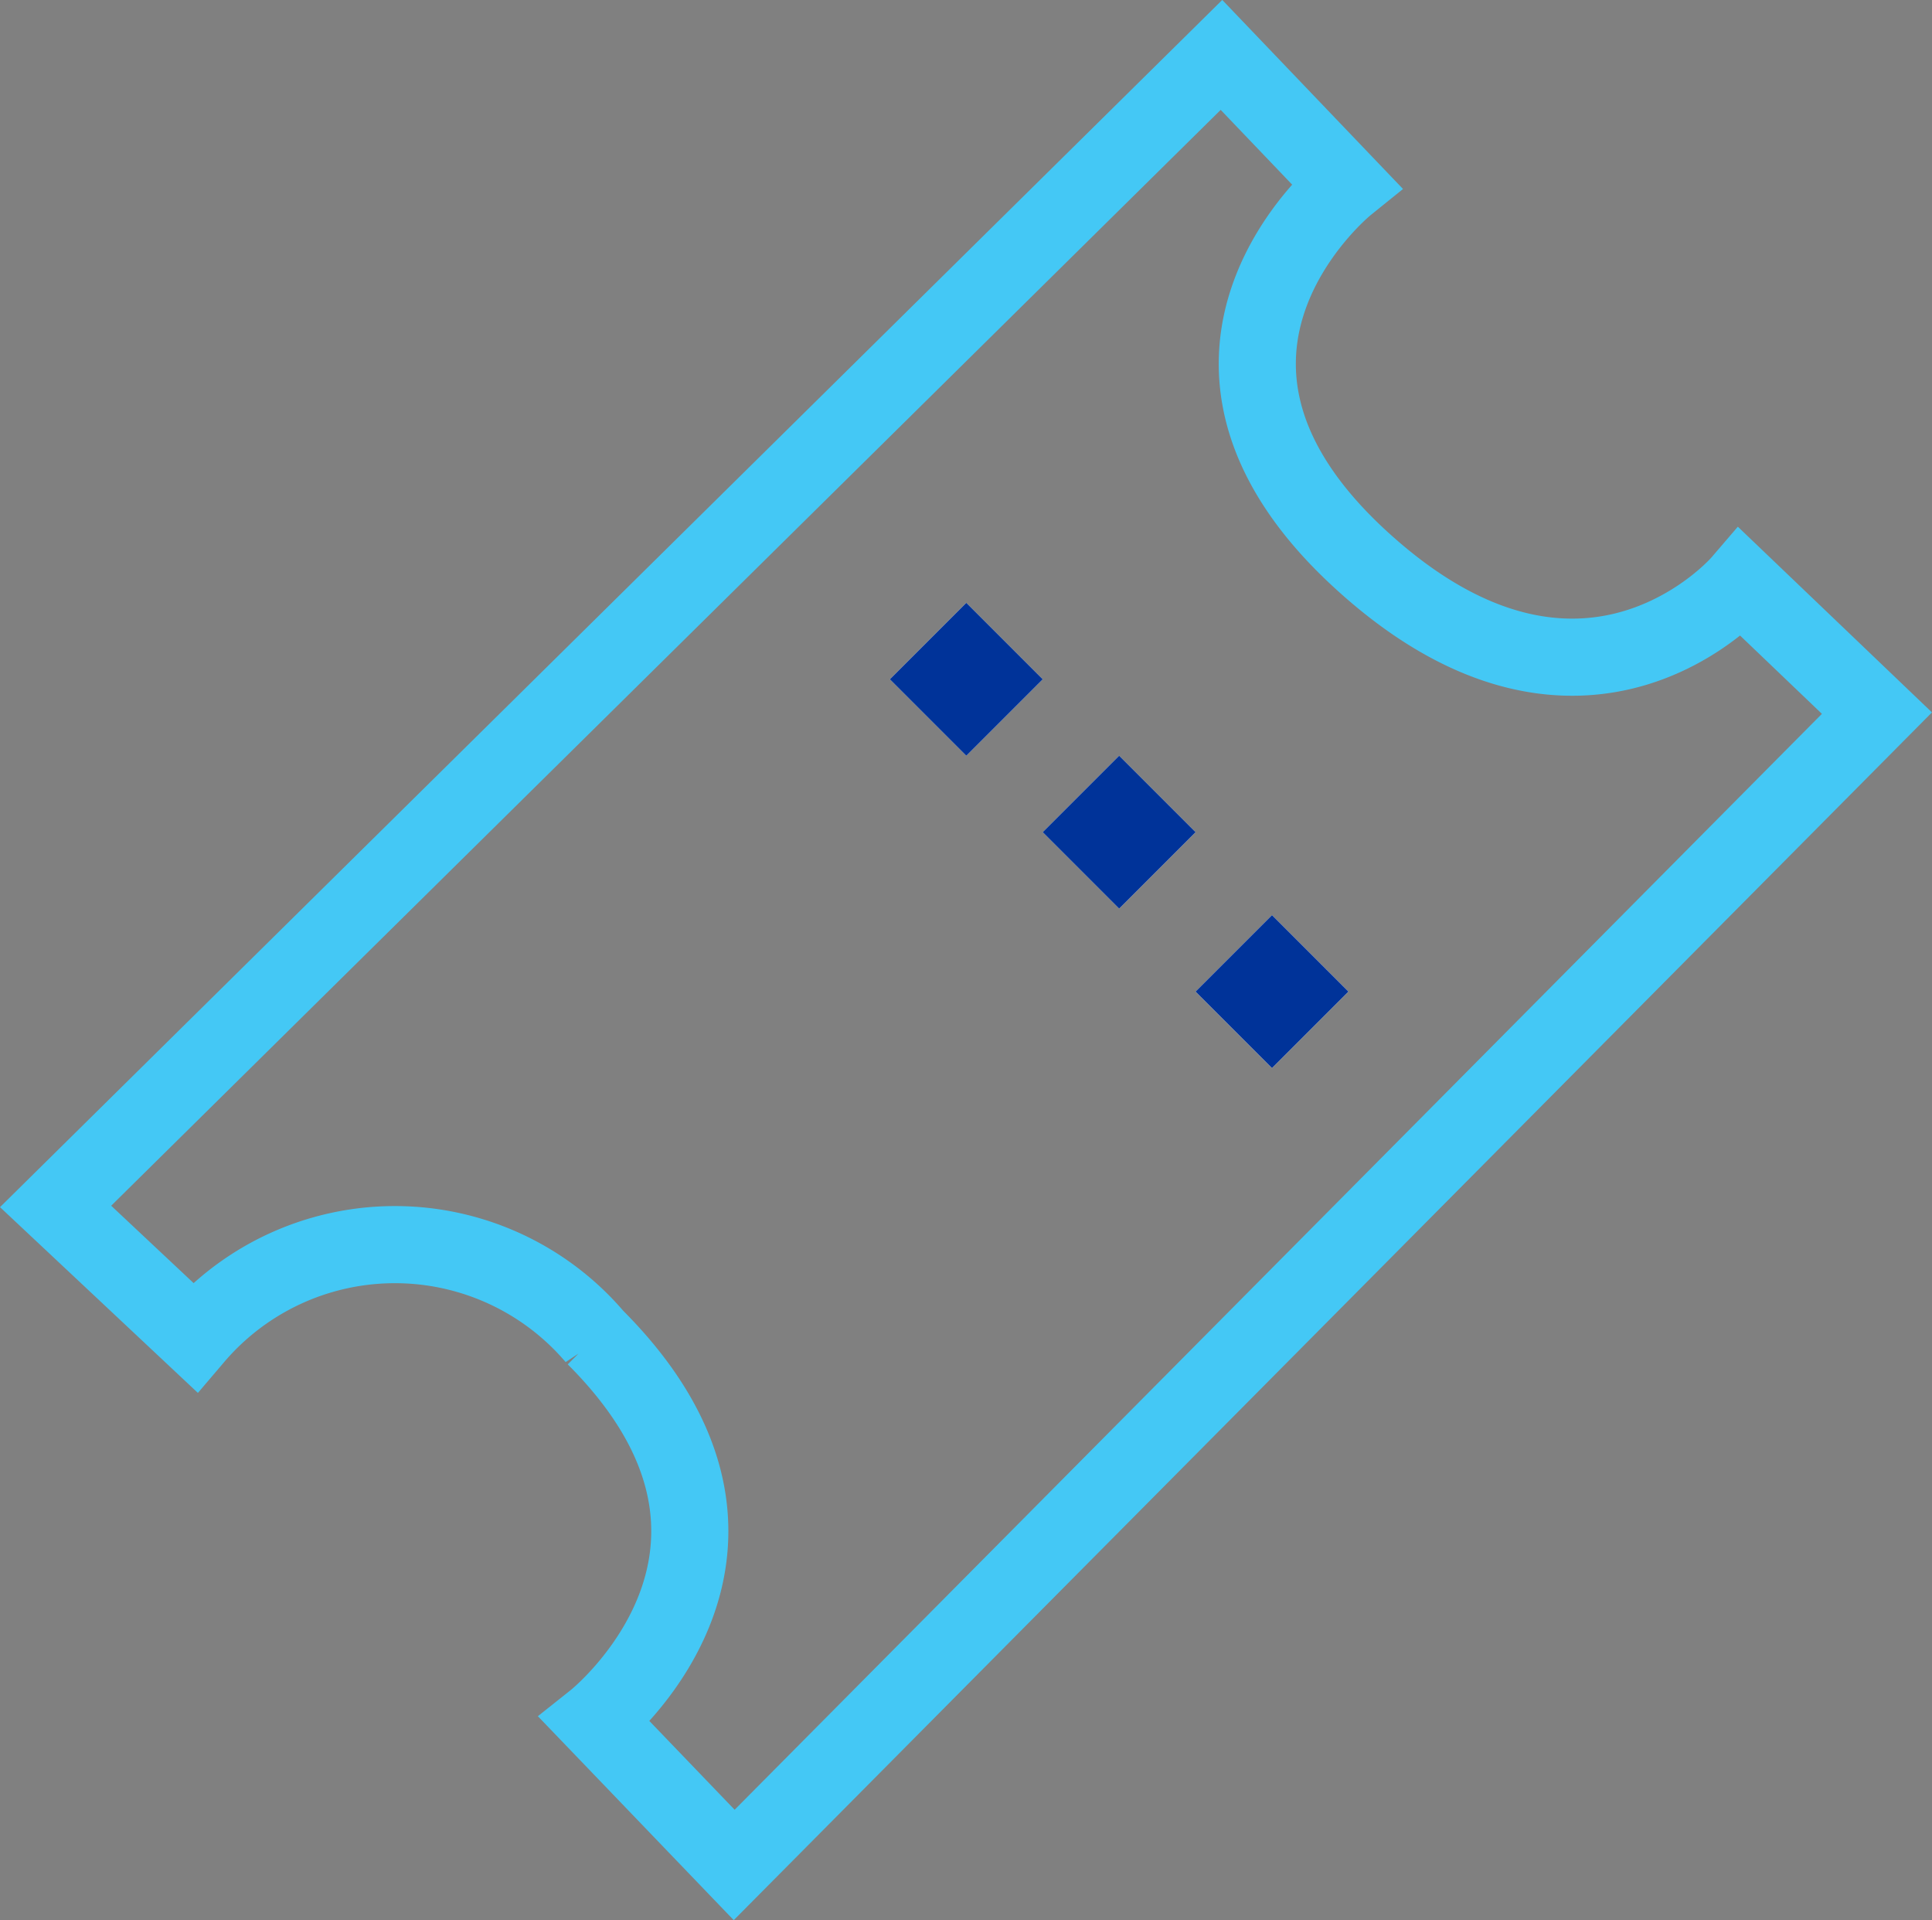 <svg xmlns="http://www.w3.org/2000/svg" width="25.054" height="24.896" viewBox="0 0 25.054 24.896">
  <rect x="0" y="0" width="25.054" height="24.896" fill="#808080" stroke="none"/>
  <g id="Group_21608" data-name="Group 21608" transform="translate(-167.779 -363.658)">
    <g id="Group_21249" data-name="Group 21249" transform="translate(-140 -180.354)">
      <path id="Path_20987" data-name="Path 20987" d="M-428.5,22372.652l15.119-14.93,1.617,1.691s-2.714,2.191.188,4.852,4.927.3,4.927.3l1.768,1.691-14.819,14.934-1.805-1.879s2.766-2.2,0-4.965a3.408,3.408,0,0,0-5.19,0Z" transform="translate(737 -21812.998)" fill="none" stroke="#44c8f5" stroke-width="1"/>
      <g id="Rectangle_9368" data-name="Rectangle 9368" transform="translate(320.31 551.828) rotate(45)" fill="#fff" stroke="#039" stroke-width="1">
        <rect width="1.402" height="1.402" stroke="none"/>
        <rect x="0.5" y="0.5" width="0.402" height="0.402" fill="none"/>
      </g>
      <g id="Rectangle_9369" data-name="Rectangle 9369" transform="translate(322.292 553.81) rotate(45)" fill="#fff" stroke="#039" stroke-width="1">
        <rect width="1.402" height="1.402" stroke="none"/>
        <rect x="0.5" y="0.5" width="0.402" height="0.402" fill="none"/>
      </g>
      <g id="Rectangle_9370" data-name="Rectangle 9370" transform="translate(324.274 555.877) rotate(45)" fill="#fff" stroke="#039" stroke-width="1">
        <rect width="1.402" height="1.402" stroke="none"/>
        <rect x="0.5" y="0.5" width="0.402" height="0.402" fill="none"/>
      </g>
    </g>
  </g>
</svg>
